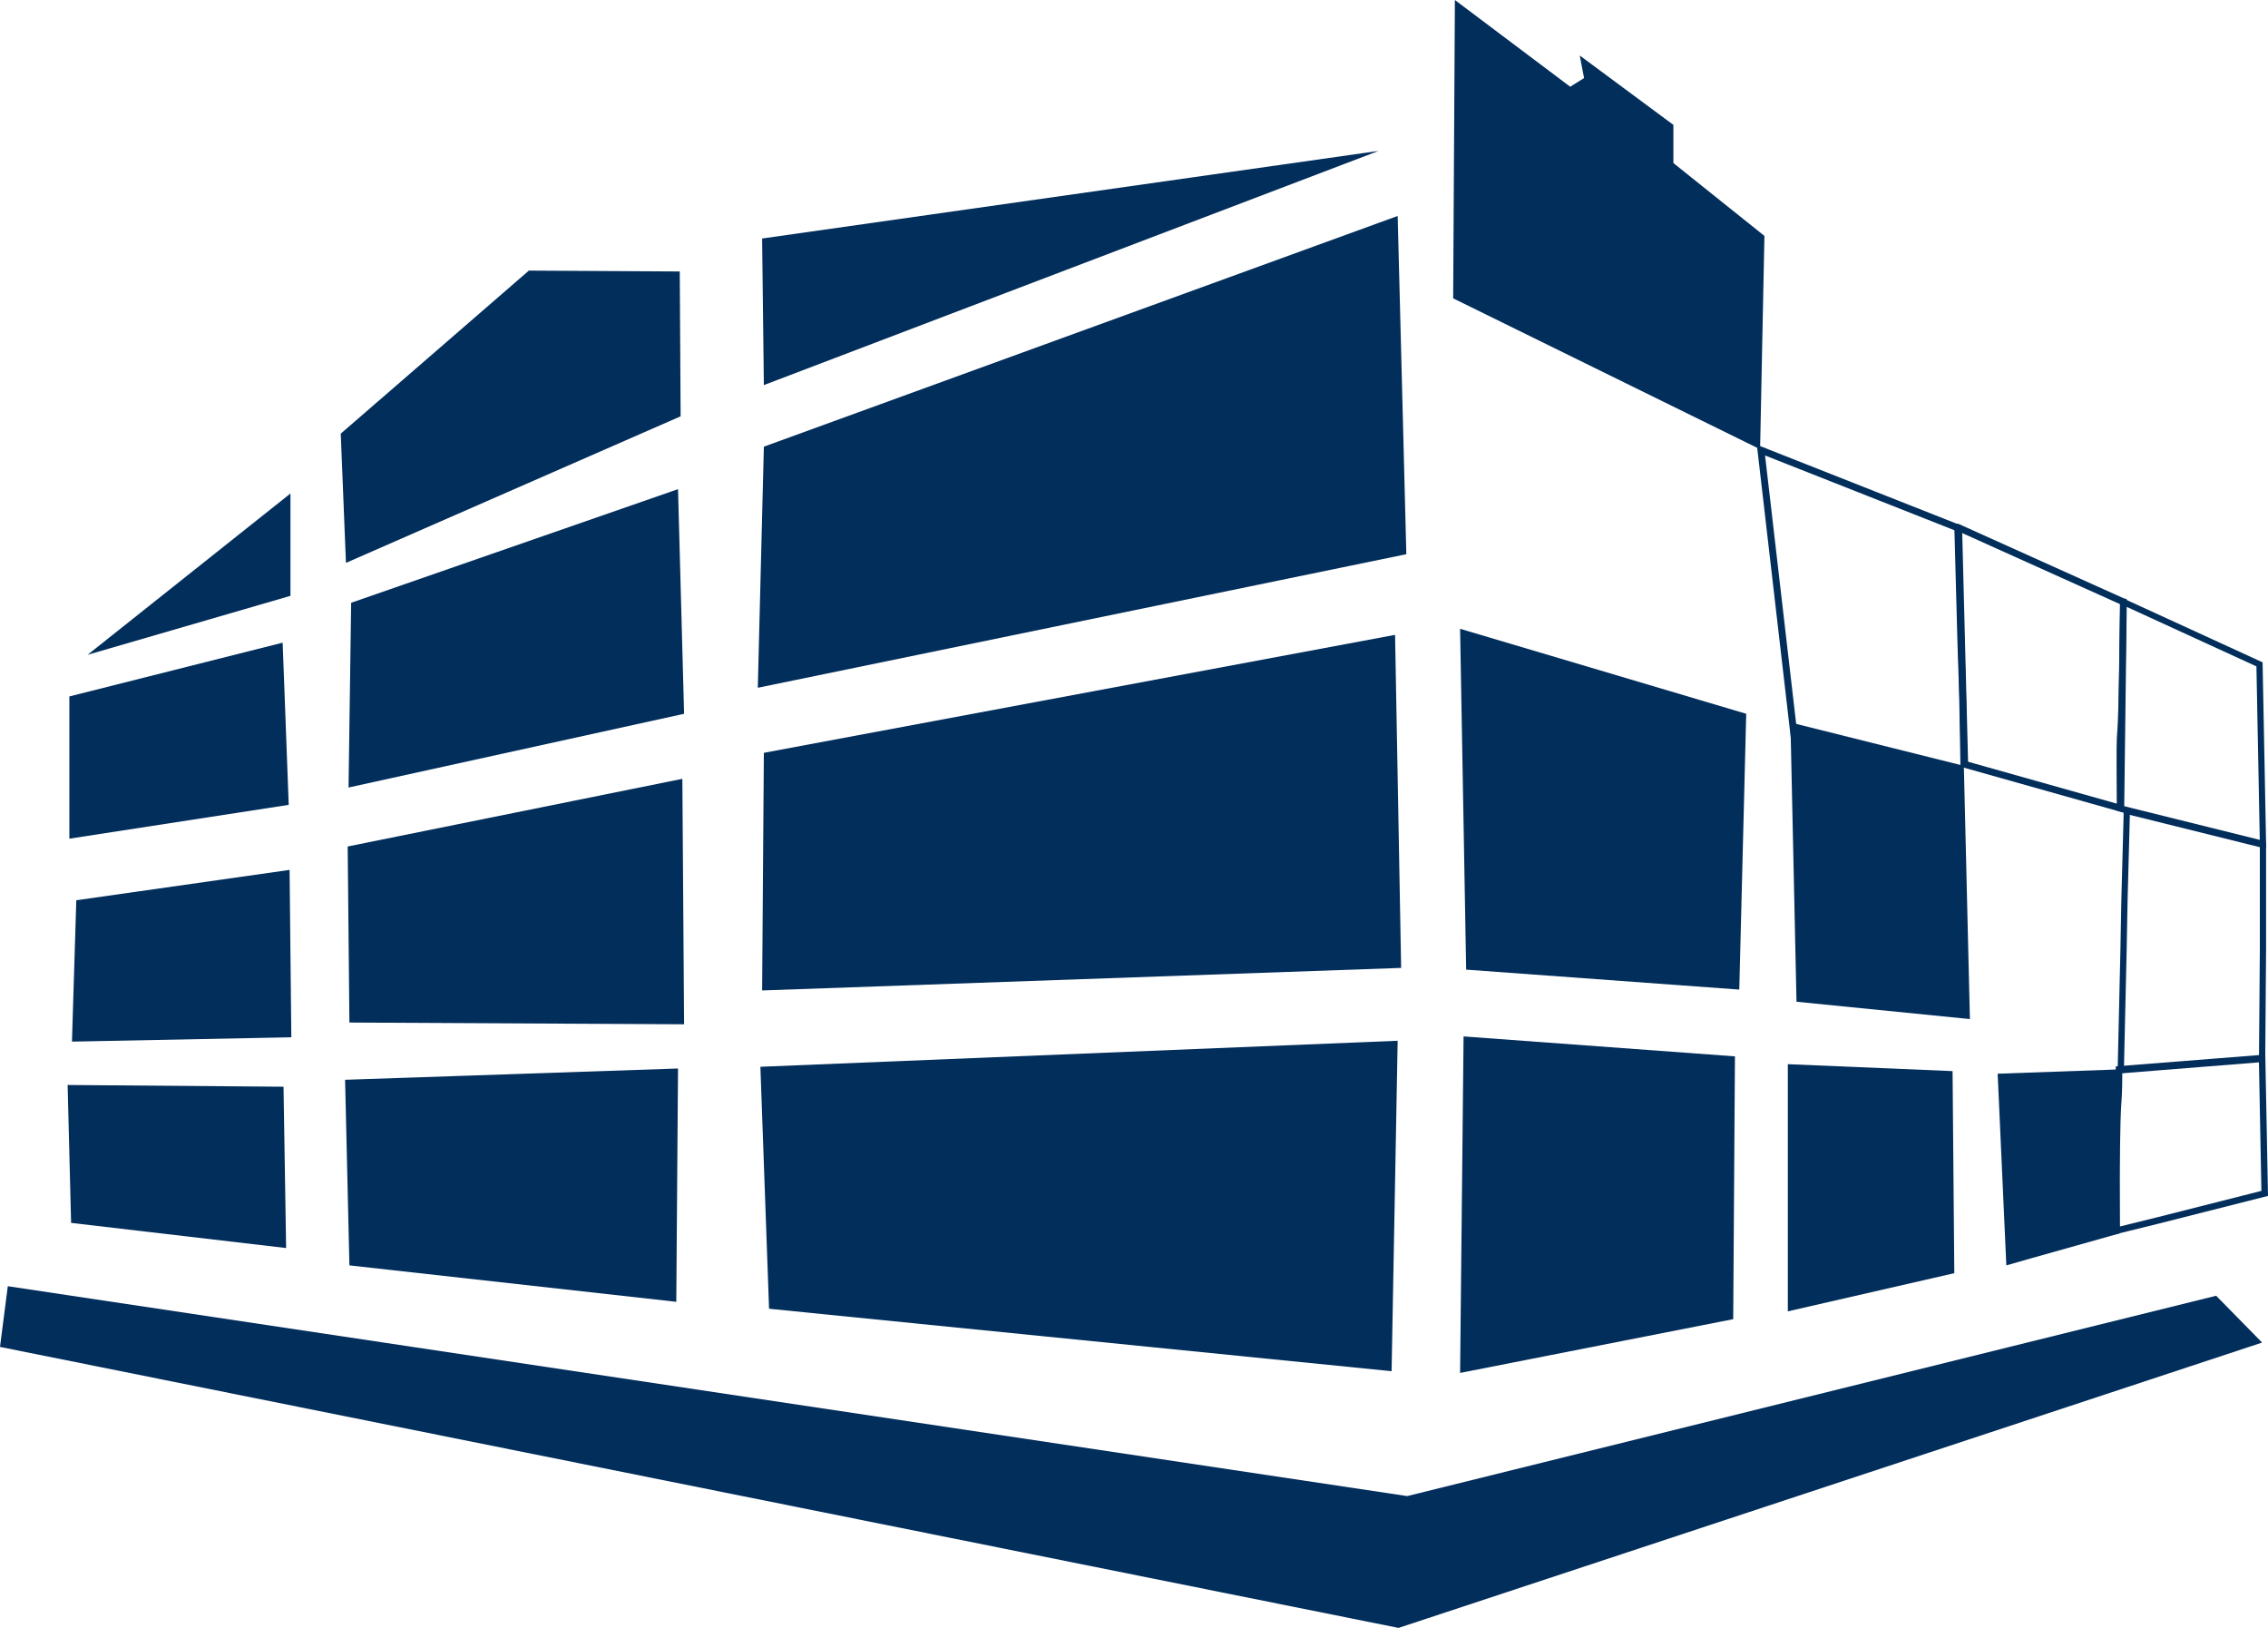 <?xml version="1.0" encoding="UTF-8"?><svg id="svg5" xmlns="http://www.w3.org/2000/svg" viewBox="0 0 261.58 187.7"><defs><style>.cls-1{fill:#022e5b;}.cls-2{stroke-width:.79px;}.cls-2,.cls-3,.cls-4,.cls-5{fill:none;stroke:#022e5b;}.cls-3{stroke-width:.8px;}.cls-4{stroke-width:.75px;}.cls-5{stroke-width:.72px;}</style></defs><g id="g15759"><path id="path27272-5-0" class="cls-1" d="m.9,148.3l161.4,24.2,93.3-23.1,5.3,5.4-99.6,32.9L0,155.3l.9-7Z"/><path id="path28432-4-2" class="cls-1" d="m7.8,125.1l24.9.2.3,18.6-24.8-2.9-.4-15.9Z"/><path id="path28432-9-2-6" class="cls-1" d="m39.8,124.5l38.4-1.3-.2,26.9-37.7-4.2-.5-21.4Z"/><path id="path28432-9-0-5-8" class="cls-1" d="m40.1,97.6l38.6-7.8.2,28.3-38.6-.2-.2-20.3Z"/><path id="path29711-5-2" class="cls-1" d="m87.7,123l73.5-3-.7,38.1-71.8-7.2-1-27.9Z"/><path id="path29711-6-8-6" class="cls-1" d="m88.1,86.8l72.8-13.6.7,38.4-73.7,2.6.2-27.4Z"/><path id="path31377-9-3" class="cls-1" d="m8.8,103.8l24.6-3.5.2,19.3-25.3.5.5-16.3Z"/><path id="path31798-8-0" class="cls-1" d="m8,80.3l24.6-6.2.7,18.7-25.3,3.9v-16.4Z"/><path id="path31833-1-9" class="cls-1" d="m40.5,69.5l37.7-13.1.7,25.9-38.7,8.5.3-21.3Z"/><path id="path31870-1-3" class="cls-1" d="m88.1,51.5l73.1-26.6,1,39-74.8,15.4.7-27.8Z"/><path id="path31907-8-2" class="cls-1" d="m168.4,72.5l33,9.8-.8,31.8-31.5-2.3-.7-39.3Z"/><path id="path31942-1-6" class="cls-1" d="m206.5,83.3l20,5,.7,29.2-20-2-.7-32.2Z"/><path id="path31942-1-3-7-2" class="cls-2" d="m225.8,60.8l19.1,8.6-.3,23.8-18.1-5.1c-.3-17,0,.1-.7-27.3Z"/><path id="path31942-1-3-7-2-5" class="cls-5" d="m244.9,69.4l15.7,7.2.4,20.7-16.5-4.1c-.1-15.5.1.1.4-23.8h0Z"/><path id="path31942-1-3-7-2-5-2" class="cls-5" d="m245.3,93.5l15.7,3.9v11.9l-.1,12.8-16.3,1.3c.7-29.3.1-7.8.7-29.9Z"/><path id="path33810-0-8" class="cls-1" d="m168.8,119.5l31.3,2.3-.2,30.3-31.5,6.2.4-38.8Z"/><path id="path34011-9-2" class="cls-1" d="m206.2,122.7l19,.8.2,23.3-19.2,4.4v-28.5h0Z"/><path id="path34384-3-3" class="cls-1" d="m230.4,123.8l14.1-.5h-.2l.2,18.9c-13.1,3.7-10,2.8-13.1,3.7l-1-22.1Z"/><path id="path34384-3-3-5" class="cls-4" d="m244.4,123.3l16.5-1.3.3,15.6c-13.4,3.4-13.8,3.5-17.1,4.3,0-18.9.3-12.3.3-18.6h0Z"/><path id="path35881-0-2" class="cls-1" d="m10.1,75.5l23.4-6.8v-11.8l-23.4,18.6Z"/><path id="path35916-5-0" class="cls-1" d="m39.3,50l21.7-18.8,17.4.1.1,16.7-38.6,16.9-.6-14.9Z"/><path id="path35951-4-5" class="cls-1" d="m87.9,27.5l71.1-10.1-70.9,27-.2-16.9Z"/><path id="path36337-0-1" class="cls-1" d="m167.8,0l13.3,10,1.6-1-.5-2.6,10.8,8v4.4l10.5,8.4-.5,24.6-35.4-17.4.2-34.4Z"/><path id="path5957-4" class="cls-3" d="m207.4,89l-4.3-37.1,22.8,9,.7,27.4"/></g></svg>